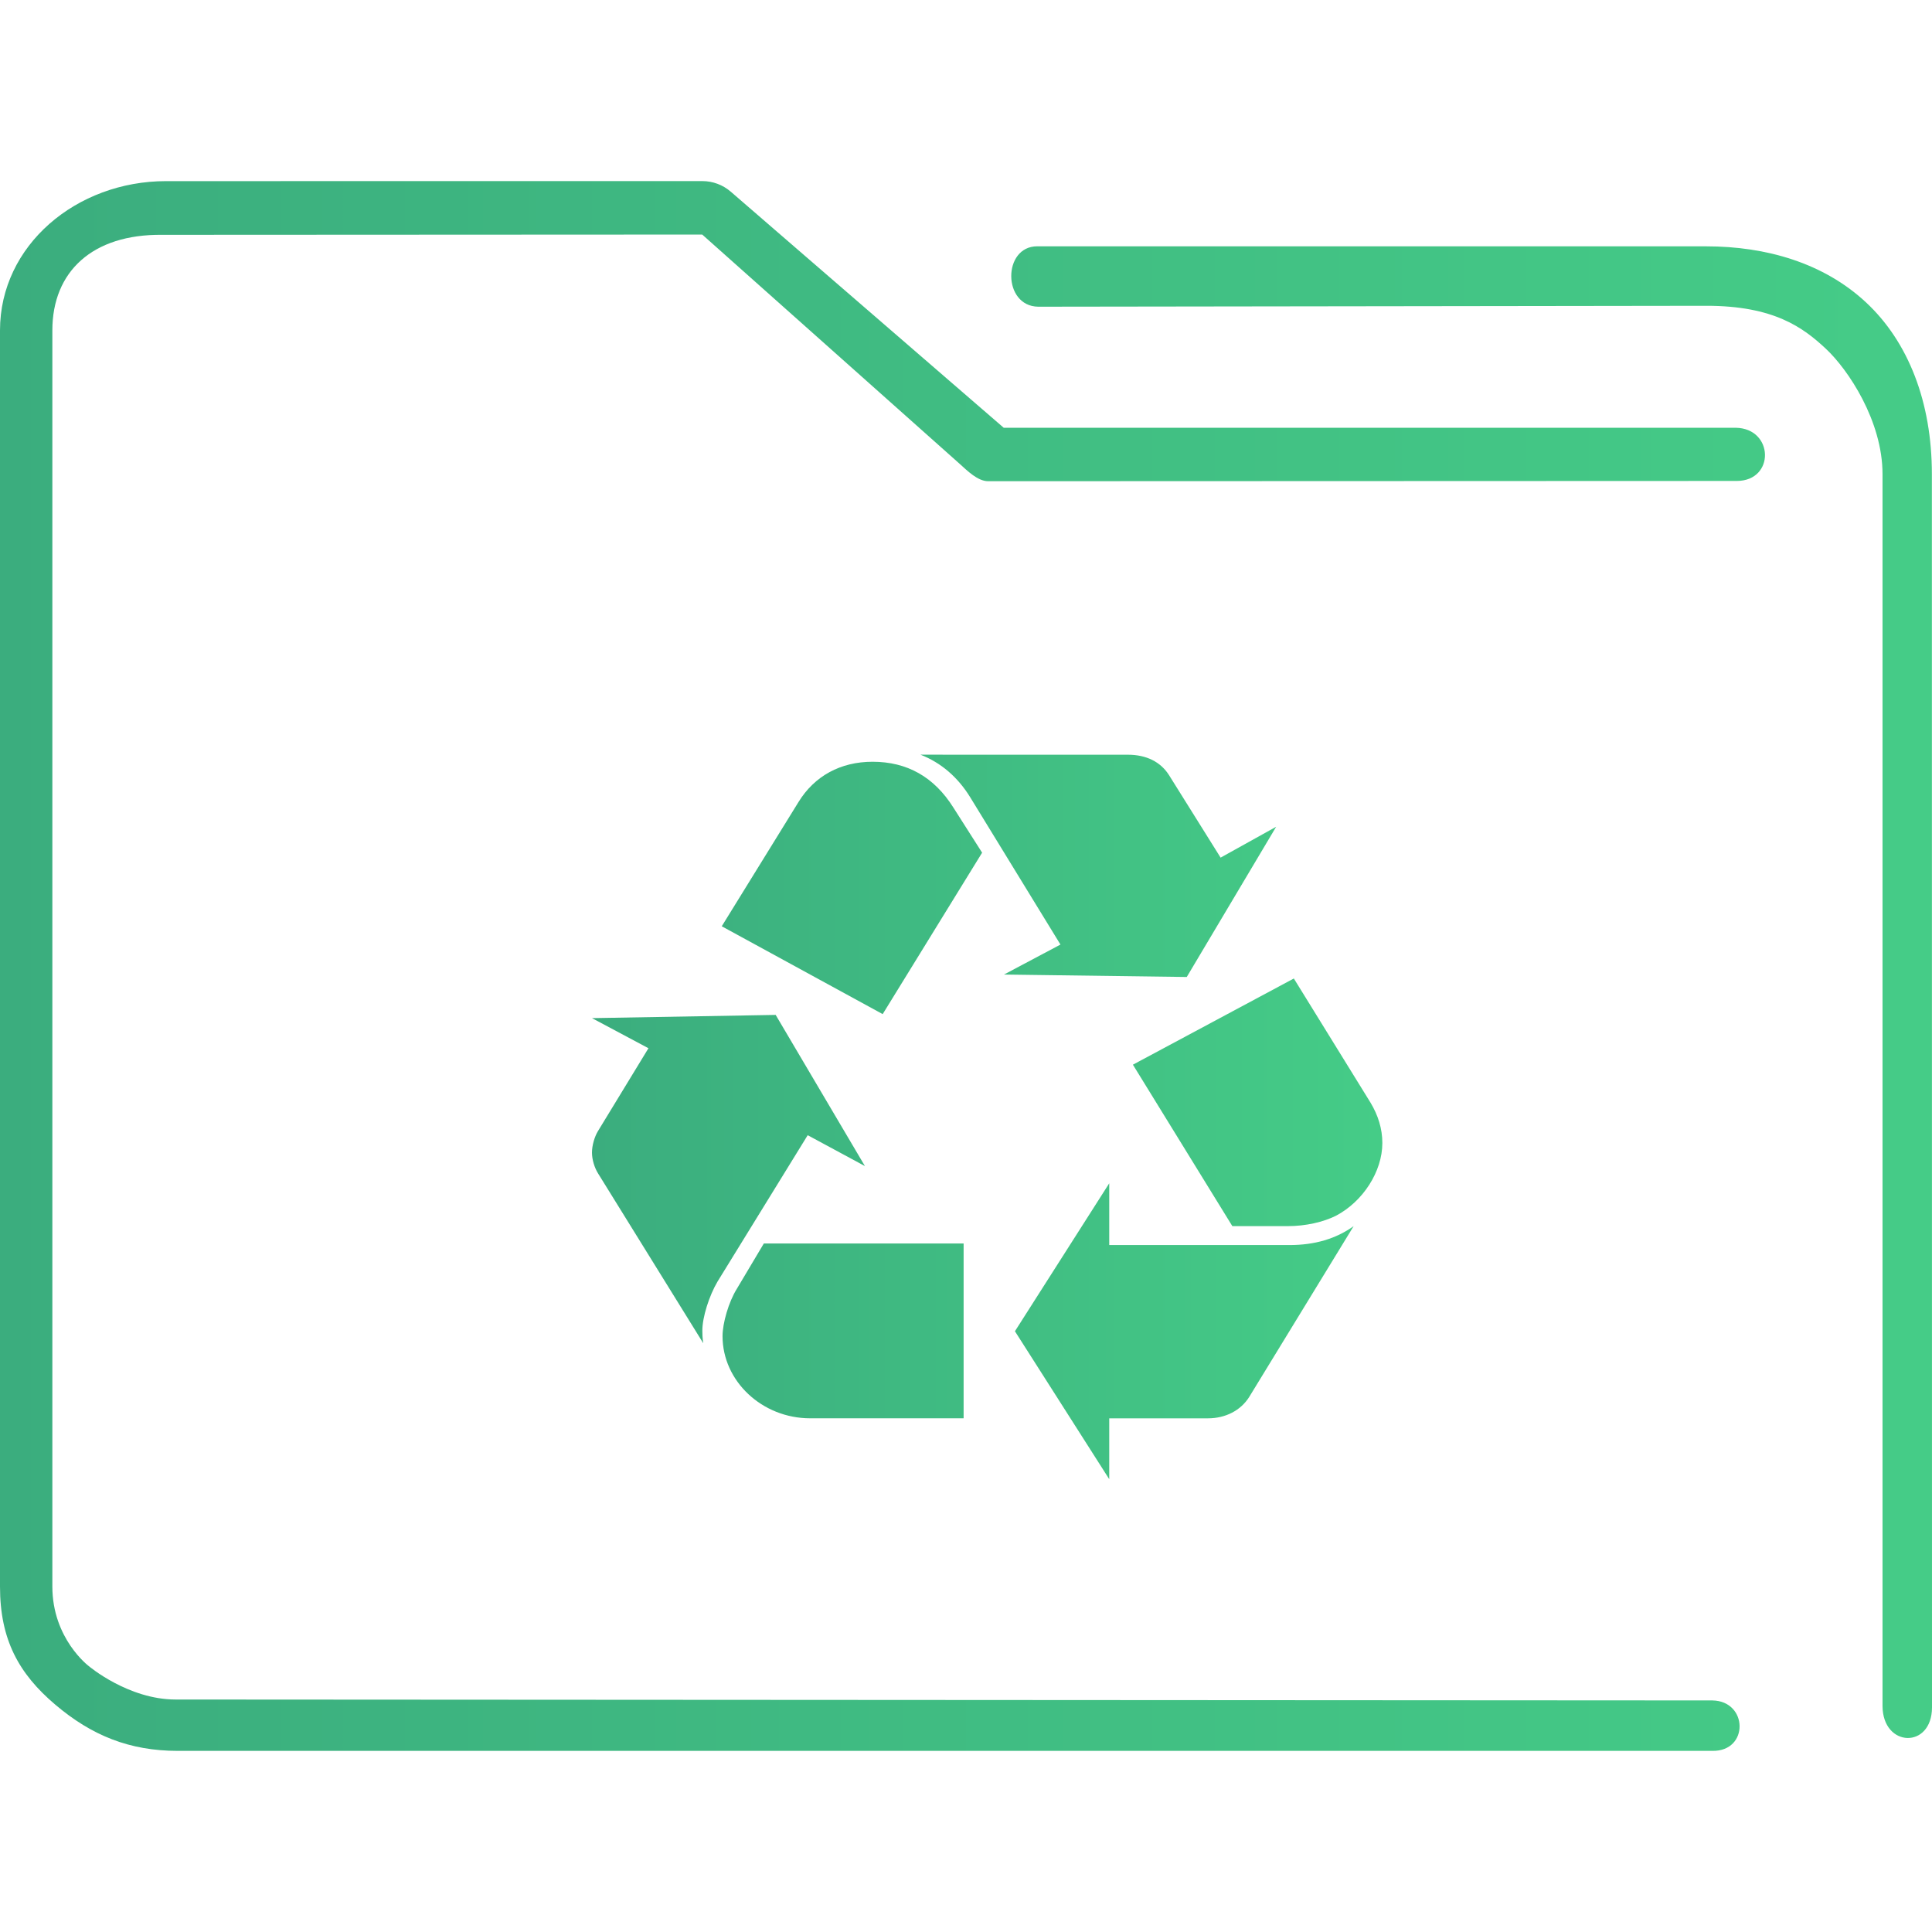 <?xml version="1.0" encoding="UTF-8" standalone="no"?>
<svg
   width="64"
   version="1.1"
   height="64"
   id="svg15"
   sodipodi:docname="folder-trash.svg"
   inkscape:version="1.2 (dc2aedaf03, 2022-05-15)"
   xmlns:inkscape="http://www.inkscape.org/namespaces/inkscape"
   xmlns:sodipodi="http://sodipodi.sourceforge.net/DTD/sodipodi-0.dtd"
   xmlns:xlink="http://www.w3.org/1999/xlink"
   xmlns="http://www.w3.org/2000/svg"
   xmlns:svg="http://www.w3.org/2000/svg"
   xmlns:rdf="http://www.w3.org/1999/02/22-rdf-syntax-ns#"
   xmlns:cc="http://creativecommons.org/ns#"
   xmlns:dc="http://purl.org/dc/elements/1.1/">
  <sodipodi:namedview
     pagecolor="#ffffff"
     bordercolor="#666666"
     borderopacity="1"
     objecttolerance="10"
     gridtolerance="10"
     guidetolerance="10"
     inkscape:pageopacity="0"
     inkscape:pageshadow="2"
     inkscape:window-width="1920"
     inkscape:window-height="1011"
     id="namedview17"
     showgrid="true"
     inkscape:zoom="9.8125"
     inkscape:cx="4.8407643"
     inkscape:cy="34.547771"
     inkscape:window-x="0"
     inkscape:window-y="0"
     inkscape:window-maximized="1"
     inkscape:current-layer="layer1"
     inkscape:pagecheckerboard="0"
     inkscape:showpageshadow="2"
     inkscape:deskcolor="#d1d1d1">
    <inkscape:grid
       type="xygrid"
       id="grid8479" />
  </sodipodi:namedview>
  <defs
     id="defs5455">
    <linearGradient
       id="linearGradient4172">
      <stop
         style="stop-color:#3bad7e"
         id="stop4174" />
      <stop
         offset="1"
         style="stop-color:#45cc87"
         id="stop4176" />
    </linearGradient>
    <linearGradient
       inkscape:collect="always"
       xlink:href="#linearGradient4172"
       id="linearGradient854"
       gradientUnits="userSpaceOnUse"
       gradientTransform="matrix(0.727,0,0,0.743,380.208,478.656)"
       x1="6"
       y1="50"
       x2="94.006"
       y2="50" />
    <linearGradient
       inkscape:collect="always"
       xlink:href="#linearGradient4172"
       id="linearGradient8510"
       x1="404.18"
       y1="520.798"
       x2="430.362"
       y2="520.798"
       gradientUnits="userSpaceOnUse" />
  </defs>
  <g
     inkscape:label="Capa 1"
     inkscape:groupmode="layer"
     id="layer1"
     transform="translate(-384.571,-483.798)">
    <path
       style="color:#000000;font-style:normal;font-variant:normal;font-weight:normal;font-stretch:normal;font-size:medium;line-height:normal;font-family:Sans;-inkscape-font-specification:Sans;text-indent:0;text-align:start;text-decoration:none;text-decoration-line:none;letter-spacing:normal;word-spacing:normal;text-transform:none;writing-mode:lr-tb;direction:ltr;baseline-shift:baseline;text-anchor:start;display:inline;overflow:visible;visibility:visible;opacity:1;fill:url(#linearGradient854);fill-opacity:1;fill-rule:nonzero;stroke:none;stroke-width:2.94;marker:none;enable-background:accumulate"
       d="m 390.071,489.798 c -2.966,0 -5.5,2.124 -5.5,4.945 v 41.612 c 0,1.757 0.622,2.886 1.829,3.91 1.207,1.024 2.461,1.533 4.06,1.533 h 50.835 c 1.22,0.021 1.186,-1.653 2.9e-4,-1.671 l -50.905,-0.03 c -1.573,0 -2.88,-1.109 -2.88,-1.109 0,0 -1.205,-0.904 -1.205,-2.634 v -41.612 c 0,-1.943 1.323,-3.19 3.634,-3.165 l 17.894,-0.009 8.533,7.6 c 0.258,0.232 0.588,0.564 0.932,0.571 l 24.811,-0.009 c 1.265,-0.007 1.225,-1.742 -0.04,-1.762 h -24.249 l -9.045,-7.823 c -0.261,-0.224 -0.591,-0.347 -0.932,-0.348 z m 28.862,2.159 c -1.154,-0.003 -1.157,1.984 0.029,2.001 l 22.129,-0.03 c 2.242,-0.003 3.214,0.723 3.96,1.419 0.747,0.696 1.881,2.4 1.881,4.155 v 40.81 c 0.007,1.381 1.635,1.427 1.639,0.048 l -0.004,-40.858 c -2.3e-4,-2.385 -0.781,-4.382 -2.182,-5.687 -1.401,-1.306 -3.308,-1.857 -5.295,-1.857 h -22.021 c -0.045,-0.002 -0.091,-0.002 -0.136,0 z"
       id="path2-3"
       sodipodi:nodetypes="sssssccscsssccccccccsccsssccssscc" />
    <path
       style="color:#31363b;fill:url(#linearGradient8510);fill-opacity:1.0;stroke:none;stroke-width:2.182"
       d="m 415.064,508.798 c 0.67,0.262 1.231,0.734 1.649,1.415 l 2.987,4.875 -1.871,0.993 6.055,0.081 2.962,-4.977 -1.841,1.023 -1.705,-2.727 c -0.28,-0.446 -0.754,-0.682 -1.368,-0.682 z m -1.589,0.234 c -1.06,0 -1.925,0.472 -2.455,1.338 l -2.54,4.112 5.331,2.91 3.294,-5.348 -0.95,-1.491 c -0.641,-1.021 -1.536,-1.521 -2.68,-1.521 z m 13.956,7.18 -5.331,2.855 3.294,5.348 h 1.841 c 0.585,0 1.174,-0.134 1.594,-0.345 0.892,-0.471 1.534,-1.464 1.534,-2.408 0,-0.472 -0.14,-0.919 -0.392,-1.338 z m -17.165,1.206 -6.085,0.107 1.871,0.997 -1.675,2.749 c -0.111,0.183 -0.196,0.471 -0.196,0.707 0,0.236 0.084,0.499 0.196,0.682 l 3.49,5.634 c -0.028,-0.183 -0.03,-0.314 -0.03,-0.418 0,-0.445 0.225,-1.153 0.503,-1.624 l 2.987,-4.849 1.896,1.023 z m 11.05,5.578 -3.124,4.901 3.124,4.901 v -2.016 h 3.268 c 0.586,0 1.089,-0.262 1.368,-0.707 l 3.46,-5.659 c -0.586,0.418 -1.286,0.626 -2.122,0.626 h -5.974 z m -11.442,1.994 -0.891,1.496 c -0.279,0.445 -0.477,1.153 -0.477,1.572 0,1.493 1.311,2.723 2.902,2.723 h 5.084 v -5.791 z"
       class="ColorScheme-Text"
       id="path12" />
  </g>
</svg>
